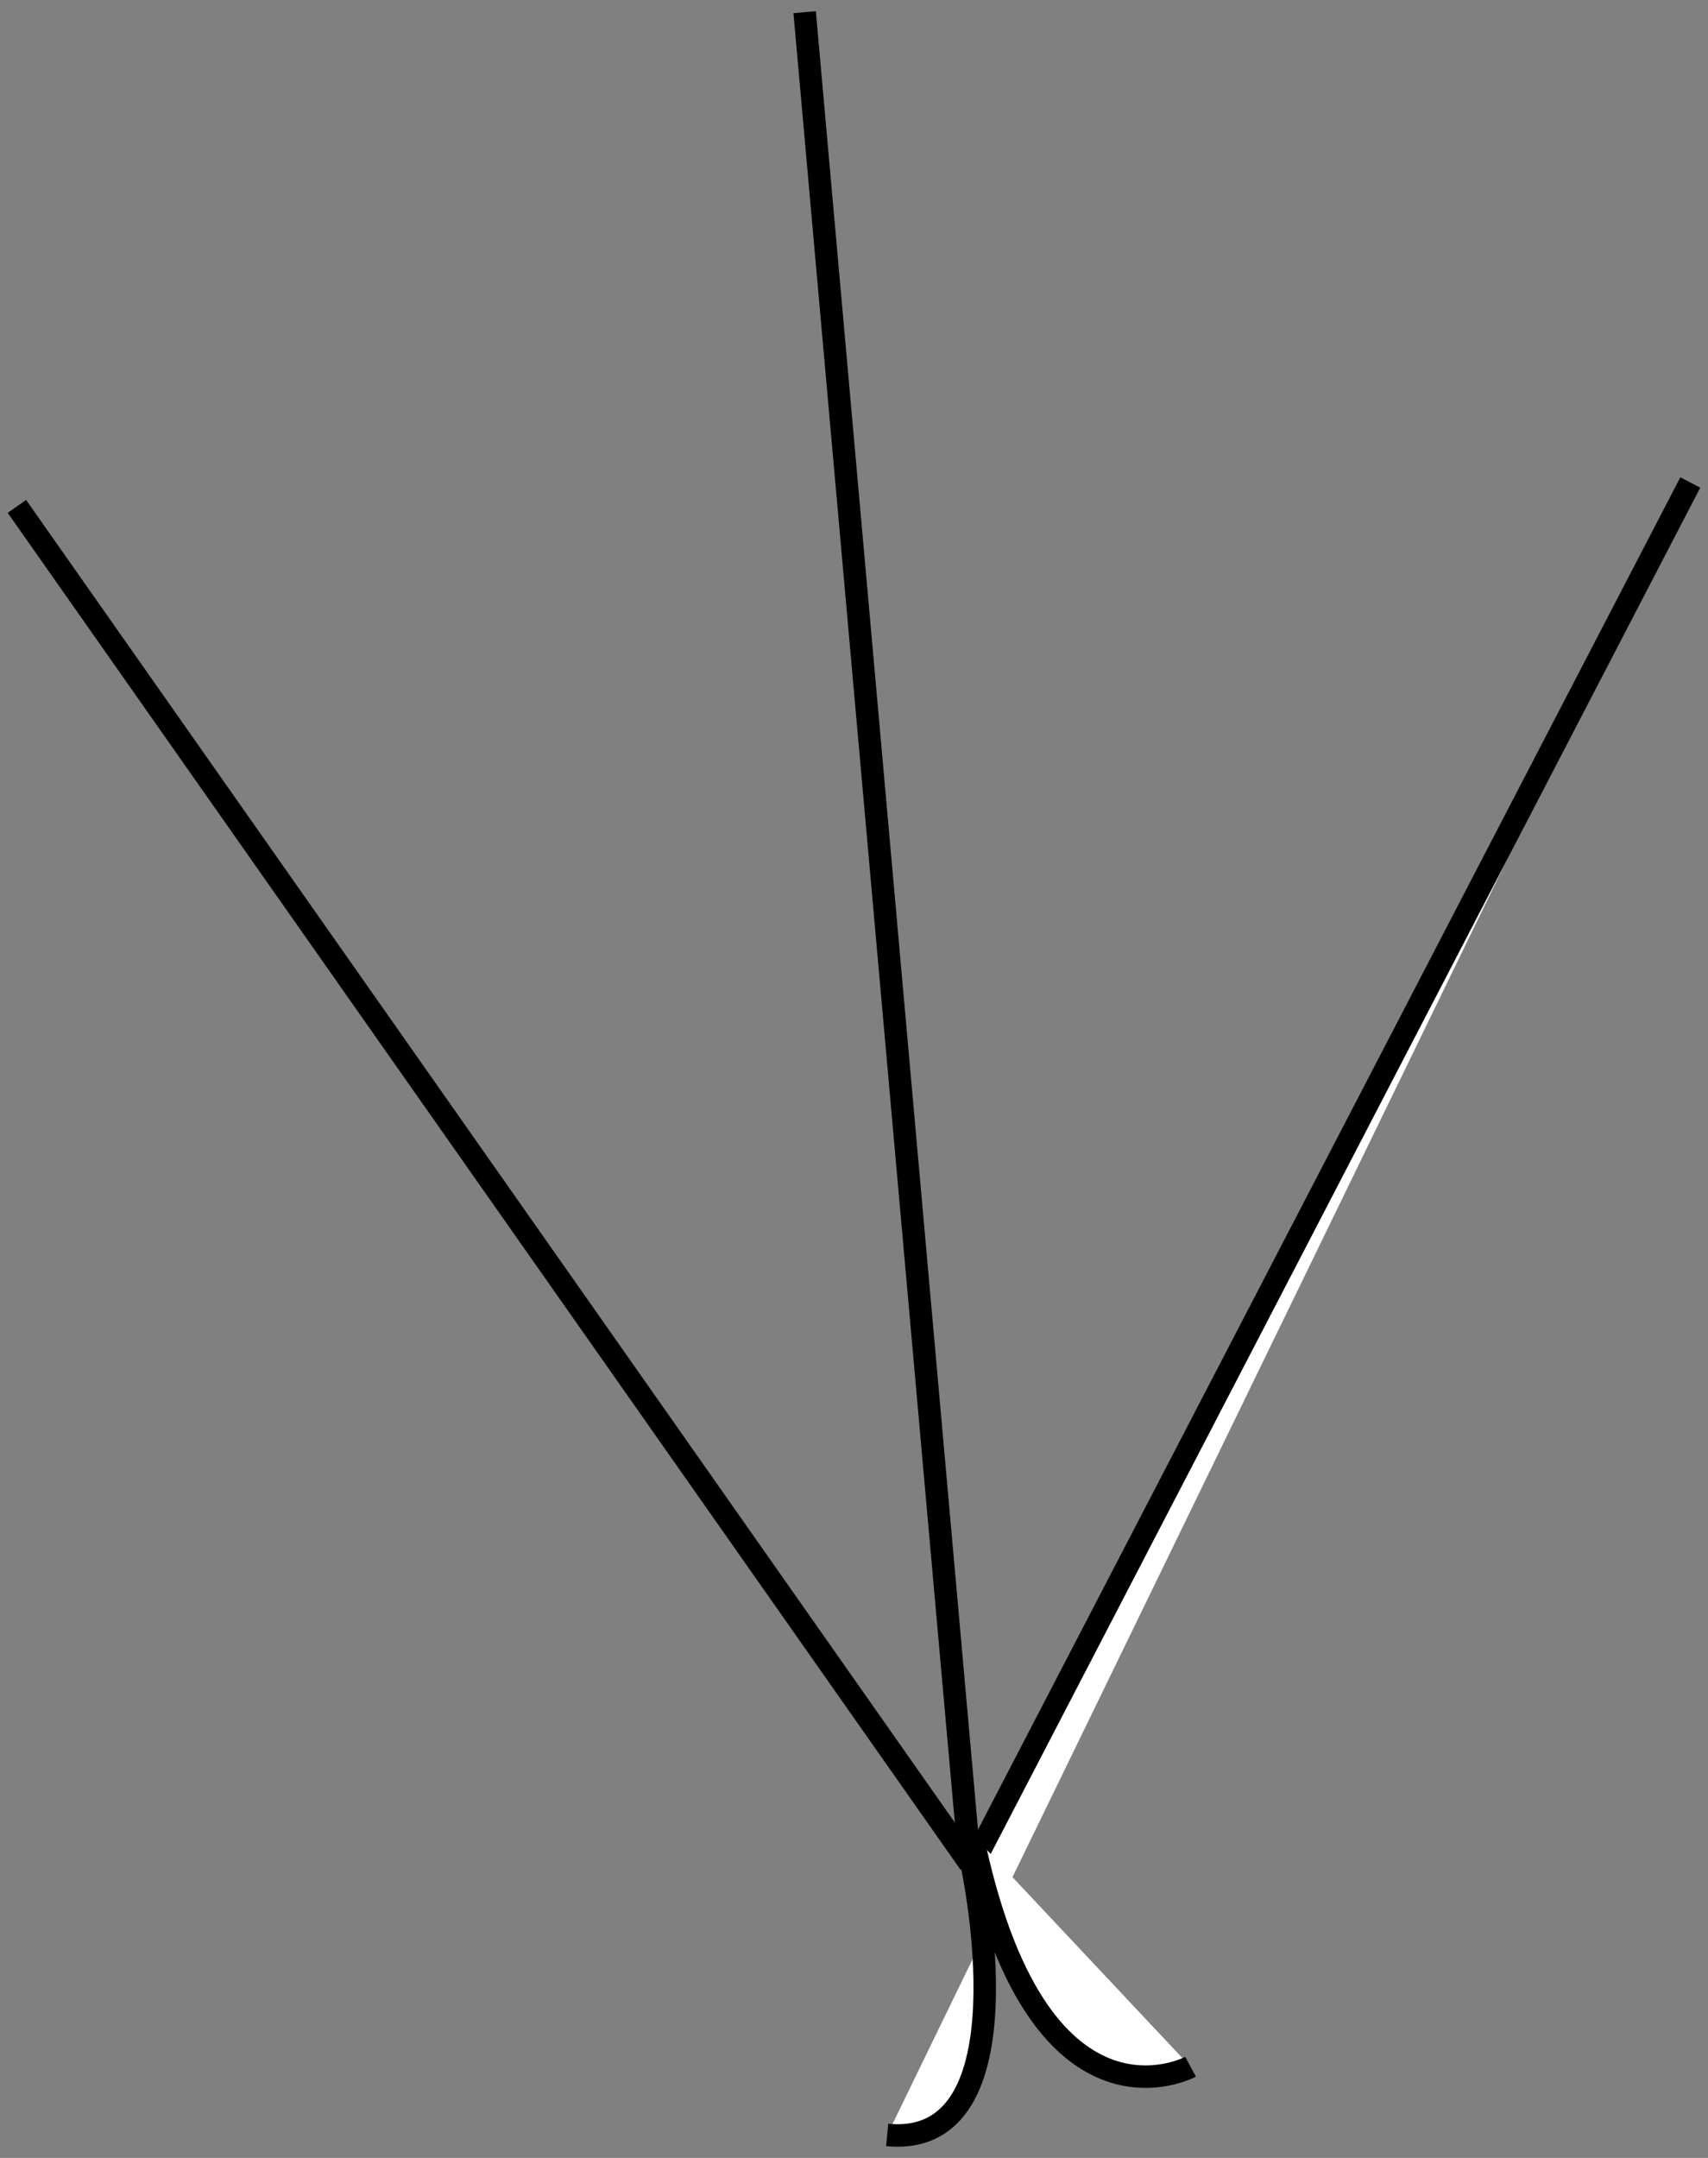 <?xml version="1.0" encoding="UTF-8"?>
<svg id="Layer_1" data-name="Layer 1" xmlns="http://www.w3.org/2000/svg" viewBox="0 0 380 480">
  <rect x="0" y="0" width="380" height="480" fill="#808080" stroke="none"/>
  <defs>
    <style>
      .cls-1 {
        fill: #fff;
      }

      .cls-1, .cls-2 {
        stroke: #000;
        stroke-miterlimit: 10;
        stroke-width: 5px;
      }

      .cls-2 {
        fill: none;
      }
    </style>
  </defs>
  <line class="cls-2" x1="215.75" y1="414.47" x2="179.02" y2="2.71"/>
  <line class="cls-2" x1="3.76" y1="112.64" x2="215.75" y2="414.47"/>
  <path class="cls-1" d="M376.06,107.32L216.25,414.97s13.64,63.09-18.87,59.92"/>
  <path class="cls-1" d="M264.88,459.72s-34.25,18.51-48.62-51.75"/>
</svg>